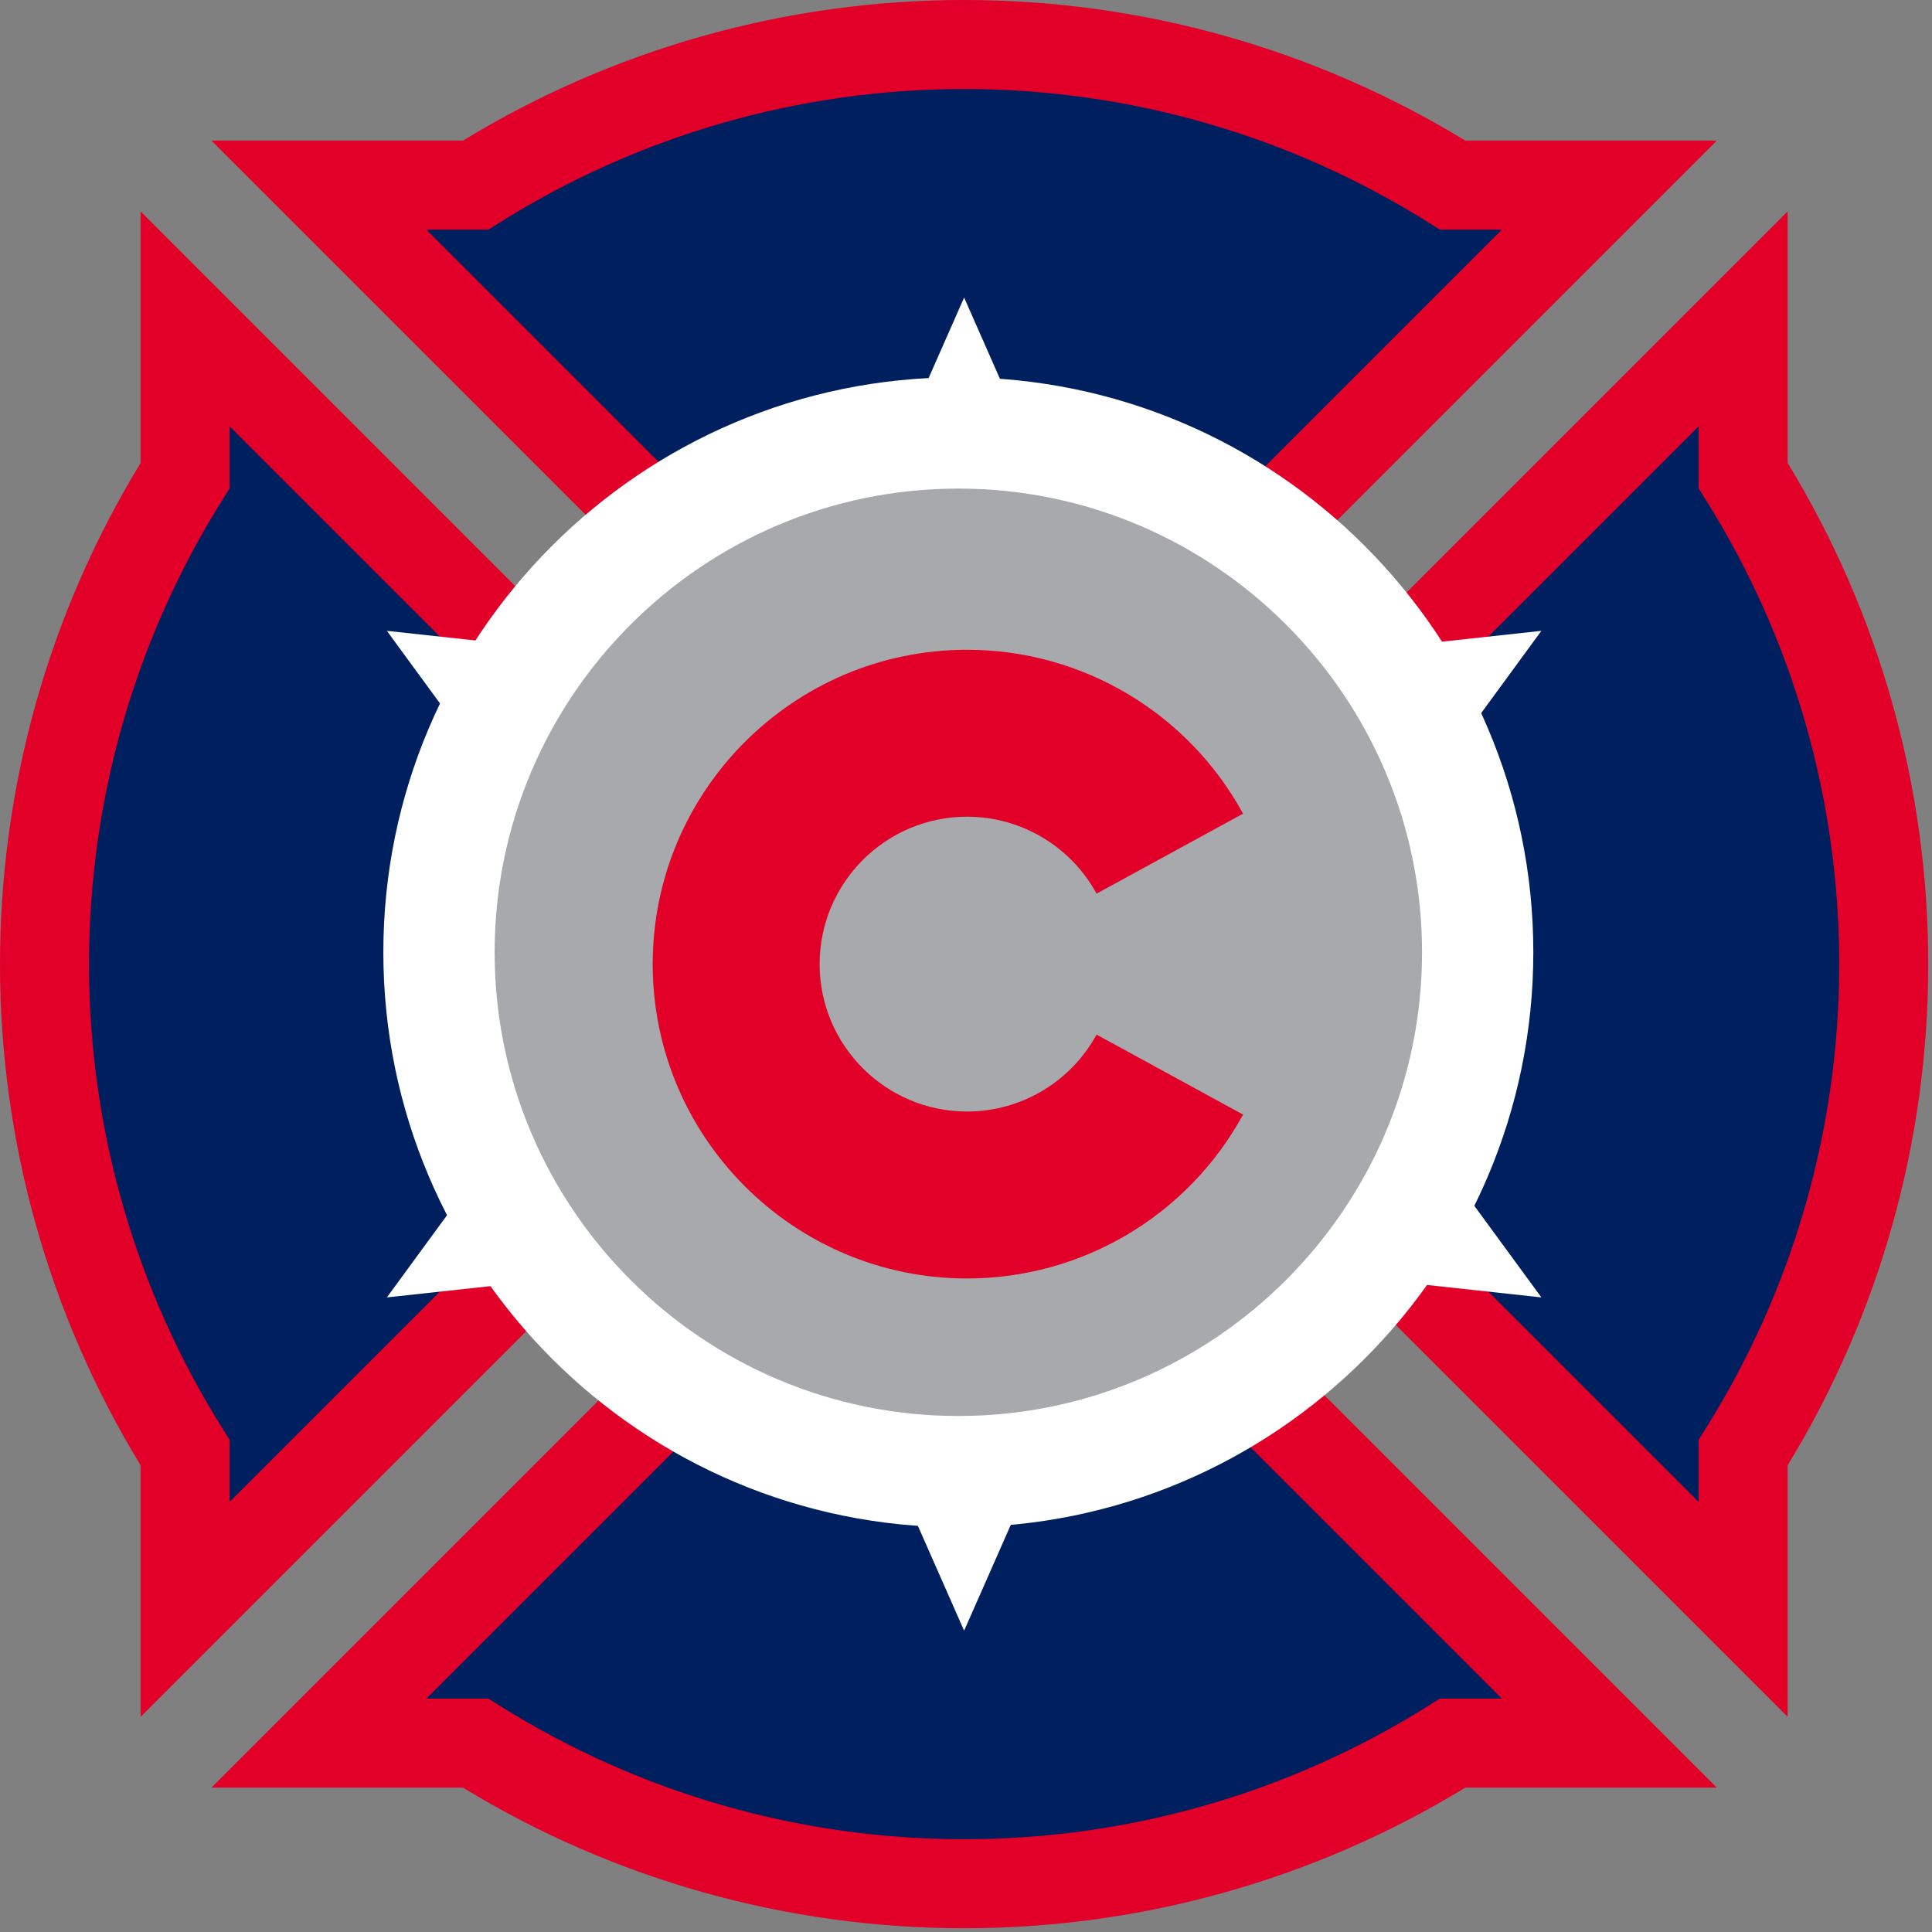 <?xml version="1.0" encoding="UTF-8"?>
<svg width="278px" height="278px" viewBox="0 0 278 278" version="1.1" xmlns="http://www.w3.org/2000/svg" xmlns:xlink="http://www.w3.org/1999/xlink">
    <rect x="0" y="0" width="278" height="278" fill="#808080" stroke="none"/>
    <!-- Generator: Sketch 43.2 (39069) - http://www.bohemiancoding.com/sketch -->
    <title>chi/chi</title>
    <desc>Created with Sketch.</desc>
    <defs></defs>
    <g id="Page-1" stroke="none" stroke-width="1" fill="none" fill-rule="evenodd">
        <g id="chi/chi">
            <g>
                <path d="M157.981,138.73 L250.824,231.573 L250.824,209.02 C263.625,188.65 271.054,164.563 271.054,138.73 C271.054,112.897 263.625,88.81 250.824,68.441 L250.824,45.888 L157.981,138.73 Z" id="Fill-1" fill="#001F5F"></path>
                <path d="M167.04,138.73 L244.419,216.109 L244.419,207.175 L245.401,205.612 C257.993,185.572 264.648,162.445 264.648,138.73 C264.648,115.015 257.993,91.888 245.401,71.847 L244.419,70.285 L244.419,61.351 L167.04,138.73 Z M257.229,247.039 L148.922,138.73 L257.229,30.423 L257.229,66.618 C270.47,88.331 277.459,113.225 277.459,138.73 C277.459,164.236 270.47,189.128 257.229,210.841 L257.229,247.039 Z" id="Fill-3" fill="#E20029"></path>
                <path d="M138.731,119.48 L231.573,26.638 L209.019,26.638 C188.649,13.837 164.563,6.406 138.73,6.406 C112.897,6.406 88.811,13.837 68.441,26.638 L45.889,26.638 L138.731,119.48 Z" id="Fill-5" fill="#001F5F"></path>
                <path d="M61.351,33.042 L138.73,110.421 L216.109,33.042 L207.173,33.042 L205.611,32.06 C185.573,19.467 162.446,12.811 138.73,12.811 C115.014,12.811 91.886,19.467 71.851,32.06 L70.287,33.042 L61.351,33.042 Z M138.73,128.539 L30.424,20.231 L66.619,20.231 C88.33,6.991 113.224,0.001 138.73,0.001 C164.236,0.001 189.129,6.991 210.84,20.231 L247.039,20.231 L138.73,128.539 Z" id="Fill-7" fill="#E20029"></path>
                <path d="M119.48,138.73 L26.636,45.887 L26.636,68.441 C13.836,88.81 6.407,112.897 6.407,138.73 C6.407,164.563 13.836,188.65 26.636,209.02 L26.636,231.573 L119.48,138.73 Z" id="Fill-9" fill="#001F5F"></path>
                <path d="M33.041,61.35 L33.041,70.285 L32.059,71.848 C19.466,91.889 12.811,115.017 12.811,138.731 C12.811,162.443 19.466,185.57 32.059,205.611 L33.041,207.174 L33.041,216.11 L110.42,138.731 L33.041,61.35 Z M20.231,247.039 L20.231,210.841 C6.99,189.126 0,164.235 0,138.731 C0,113.227 6.99,88.334 20.231,66.618 L20.231,30.421 L128.538,138.731 L20.231,247.039 Z" id="Fill-11" fill="#E20029"></path>
                <path d="M138.731,157.98 L45.887,250.824 L68.441,250.824 C88.811,263.624 112.897,271.054 138.73,271.054 C164.563,271.054 188.649,263.624 209.019,250.824 L231.574,250.824 L138.731,157.98 Z" id="Fill-13" fill="#001F5F"></path>
                <path d="M61.351,244.419 L70.287,244.419 L71.85,245.401 C91.888,257.993 115.015,264.649 138.73,264.649 C162.445,264.649 185.57,257.993 205.611,245.401 L207.173,244.419 L216.109,244.419 L138.73,167.04 L61.351,244.419 Z M138.73,277.459 C113.224,277.459 88.331,270.47 66.619,257.229 L30.423,257.229 L138.73,148.922 L247.039,257.229 L210.84,257.229 C189.128,270.47 164.236,277.459 138.73,277.459 L138.73,277.459 Z" id="Fill-15" fill="#E20029"></path>
                <polygon id="Fill-17" fill="#FFFFFF" points="138.73 42.817 162.707 97.199 221.792 90.774 186.687 138.731 221.792 186.686 162.707 180.262 138.73 234.643 114.752 180.262 55.667 186.686 90.773 138.731 55.667 90.774 114.752 97.199"></polygon>
                <path d="M212.626,137.026 C212.626,178.299 179.169,211.755 137.897,211.755 C96.624,211.755 63.168,178.299 63.168,137.026 C63.168,95.754 96.624,62.297 137.897,62.297 C179.169,62.297 212.626,95.754 212.626,137.026" id="Fill-19" fill="#A7A9AC"></path>
                <path d="M137.897,70.303 C101.105,70.303 71.174,100.235 71.174,137.026 C71.174,173.818 101.105,203.75 137.897,203.75 C174.688,203.75 204.62,173.818 204.62,137.026 C204.62,100.235 174.688,70.303 137.897,70.303 M137.897,219.762 C92.275,219.762 55.16,182.646 55.16,137.026 C55.16,91.405 92.275,54.29 137.897,54.29 C183.519,54.29 220.633,91.405 220.633,137.026 C220.633,182.646 183.519,219.762 137.897,219.762" id="Fill-21" fill="#FFFFFF"></path>
                <path d="M139.15,183.962 C114.209,183.962 93.917,163.671 93.917,138.73 C93.917,113.79 114.209,93.498 139.15,93.498 C155.712,93.498 170.93,102.535 178.869,117.082 L157.787,128.589 C154.059,121.76 146.918,117.517 139.15,117.517 C127.453,117.517 117.938,127.034 117.938,138.73 C117.938,150.426 127.453,159.941 139.15,159.941 C146.918,159.941 154.059,155.7 157.787,148.87 L178.869,160.38 C170.93,174.925 155.712,183.962 139.15,183.962" id="Fill-23" fill="#E20029"></path>
            </g>
        </g>
    </g>
</svg>